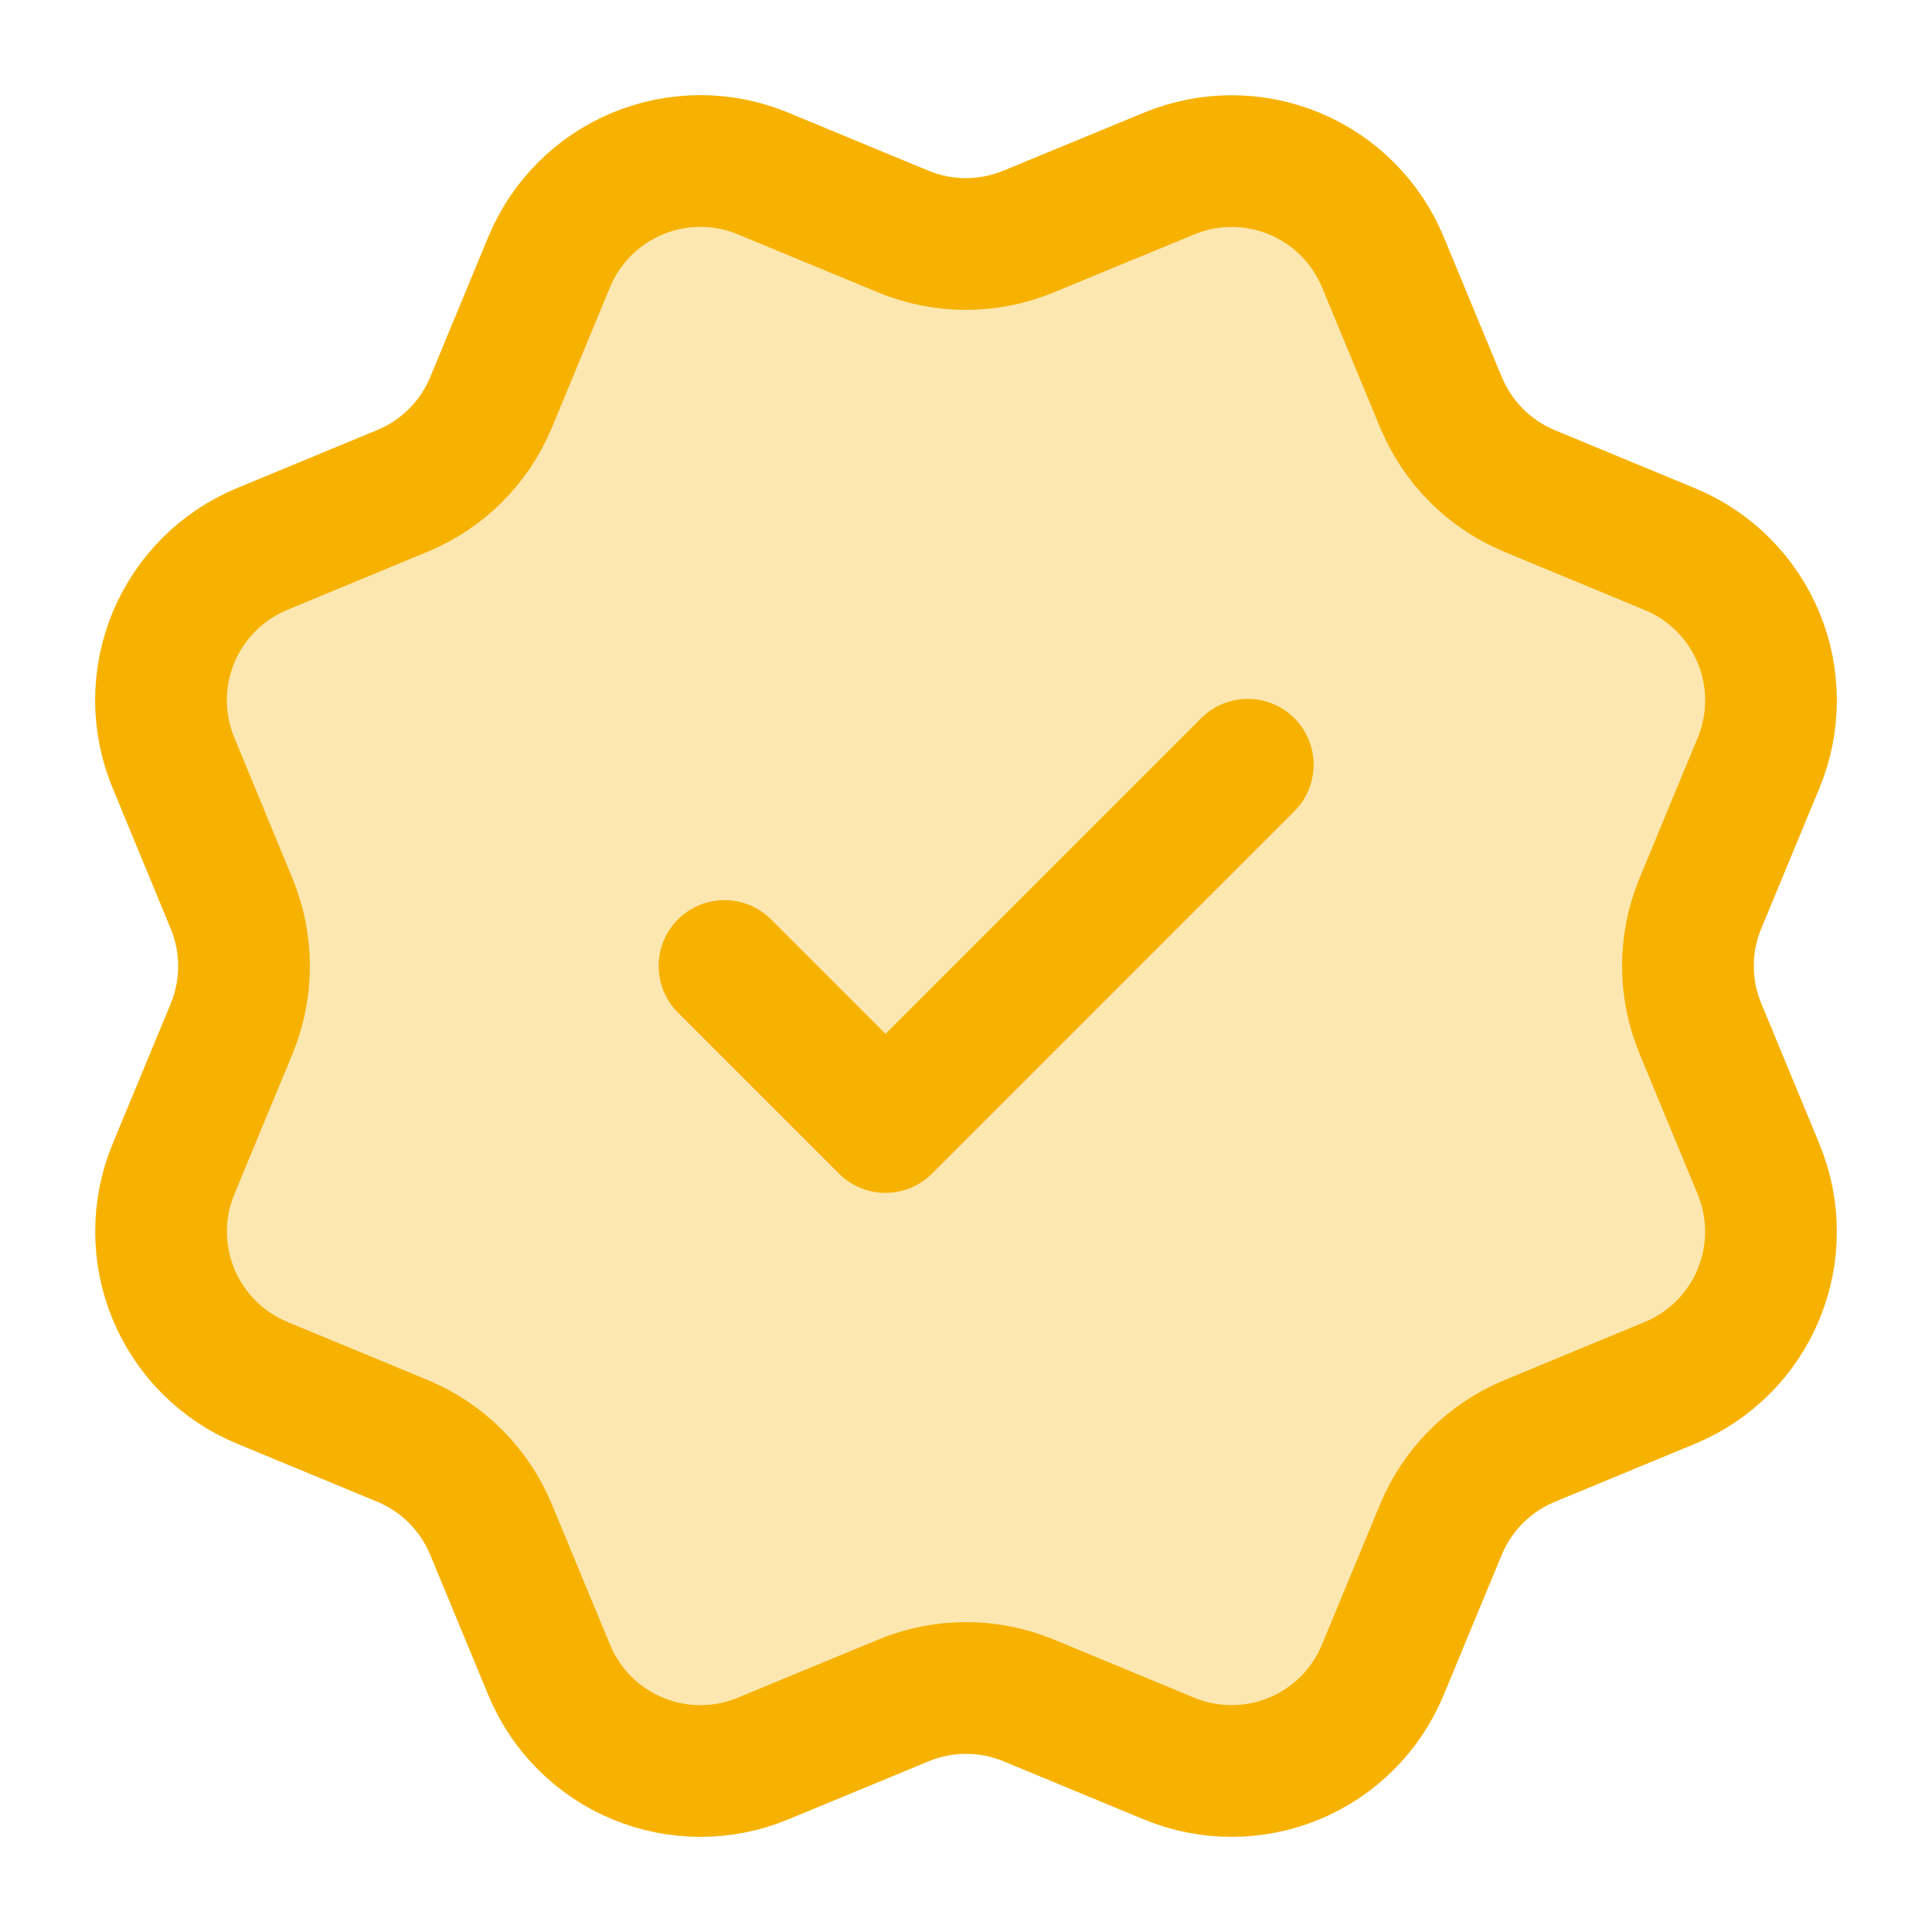 <svg width="88" height="88" viewBox="0 0 88 88" fill="none" xmlns="http://www.w3.org/2000/svg">
<path d="M65.638 18.328C66.393 20.154 67.842 21.605 69.667 22.363L76.066 25.014C77.892 25.77 79.343 27.221 80.1 29.047C80.856 30.874 80.856 32.926 80.1 34.752L77.451 41.147C76.694 42.974 76.693 45.028 77.453 46.854L80.097 53.246C80.472 54.151 80.665 55.121 80.665 56.1C80.666 57.079 80.473 58.048 80.098 58.953C79.724 59.858 79.174 60.68 78.482 61.372C77.789 62.064 76.967 62.613 76.062 62.988L69.668 65.636C67.842 66.391 66.391 67.841 65.633 69.666L62.982 76.065C62.226 77.891 60.775 79.342 58.949 80.099C57.123 80.855 55.071 80.855 53.245 80.099L46.85 77.45C45.024 76.695 42.973 76.697 41.148 77.454L34.749 80.101C32.924 80.856 30.873 80.855 29.049 80.099C27.224 79.343 25.774 77.894 25.017 76.07L22.366 69.669C21.611 67.843 20.162 66.391 18.337 65.633L11.938 62.983C10.112 62.227 8.662 60.777 7.905 58.951C7.148 57.126 7.147 55.075 7.902 53.249L10.551 46.855C11.305 45.028 11.304 42.977 10.547 41.152L7.902 34.748C7.527 33.844 7.334 32.874 7.333 31.895C7.333 30.916 7.526 29.946 7.901 29.041C8.276 28.137 8.825 27.315 9.517 26.623C10.21 25.93 11.032 25.381 11.937 25.007L18.331 22.358C20.155 21.604 21.606 20.156 22.364 18.334L25.015 11.934C25.771 10.108 27.222 8.657 29.048 7.901C30.875 7.144 32.926 7.144 34.752 7.901L41.147 10.549C42.973 11.304 45.024 11.302 46.849 10.545L53.251 7.905C55.077 7.149 57.128 7.149 58.954 7.905C60.78 8.661 62.231 10.112 62.987 11.938L65.639 18.339L65.638 18.328Z" fill="#FCE7B0"/>
<path d="M33 44L40.334 51.333L56.834 34.833M65.638 18.328C66.393 20.154 67.842 21.605 69.667 22.363L76.066 25.014C77.892 25.77 79.343 27.221 80.1 29.047C80.856 30.874 80.856 32.926 80.1 34.752L77.451 41.147C76.694 42.974 76.693 45.028 77.453 46.854L80.097 53.246C80.472 54.151 80.665 55.121 80.665 56.1C80.666 57.079 80.473 58.048 80.098 58.953C79.724 59.858 79.174 60.68 78.482 61.372C77.789 62.064 76.967 62.613 76.062 62.988L69.668 65.636C67.842 66.391 66.391 67.841 65.633 69.666L62.982 76.065C62.226 77.891 60.775 79.342 58.949 80.099C57.123 80.855 55.071 80.855 53.245 80.099L46.85 77.45C45.024 76.695 42.973 76.697 41.148 77.454L34.749 80.101C32.924 80.856 30.873 80.855 29.049 80.099C27.224 79.343 25.774 77.894 25.017 76.07L22.366 69.669C21.611 67.843 20.162 66.391 18.337 65.633L11.938 62.983C10.112 62.227 8.662 60.777 7.905 58.951C7.148 57.126 7.147 55.075 7.902 53.249L10.551 46.855C11.305 45.028 11.304 42.977 10.547 41.152L7.902 34.748C7.527 33.844 7.334 32.874 7.333 31.895C7.333 30.916 7.526 29.946 7.901 29.041C8.276 28.137 8.825 27.315 9.517 26.623C10.21 25.93 11.032 25.381 11.937 25.007L18.331 22.358C20.155 21.604 21.606 20.156 22.364 18.334L25.015 11.934C25.771 10.108 27.222 8.657 29.048 7.901C30.875 7.144 32.926 7.144 34.752 7.901L41.147 10.549C42.973 11.304 45.024 11.302 46.849 10.545L53.251 7.905C55.077 7.149 57.128 7.149 58.954 7.905C60.78 8.661 62.231 10.112 62.987 11.938L65.639 18.339L65.638 18.328Z" stroke="#F7B201" stroke-width="6" stroke-linecap="round" stroke-linejoin="round"/>
</svg>
